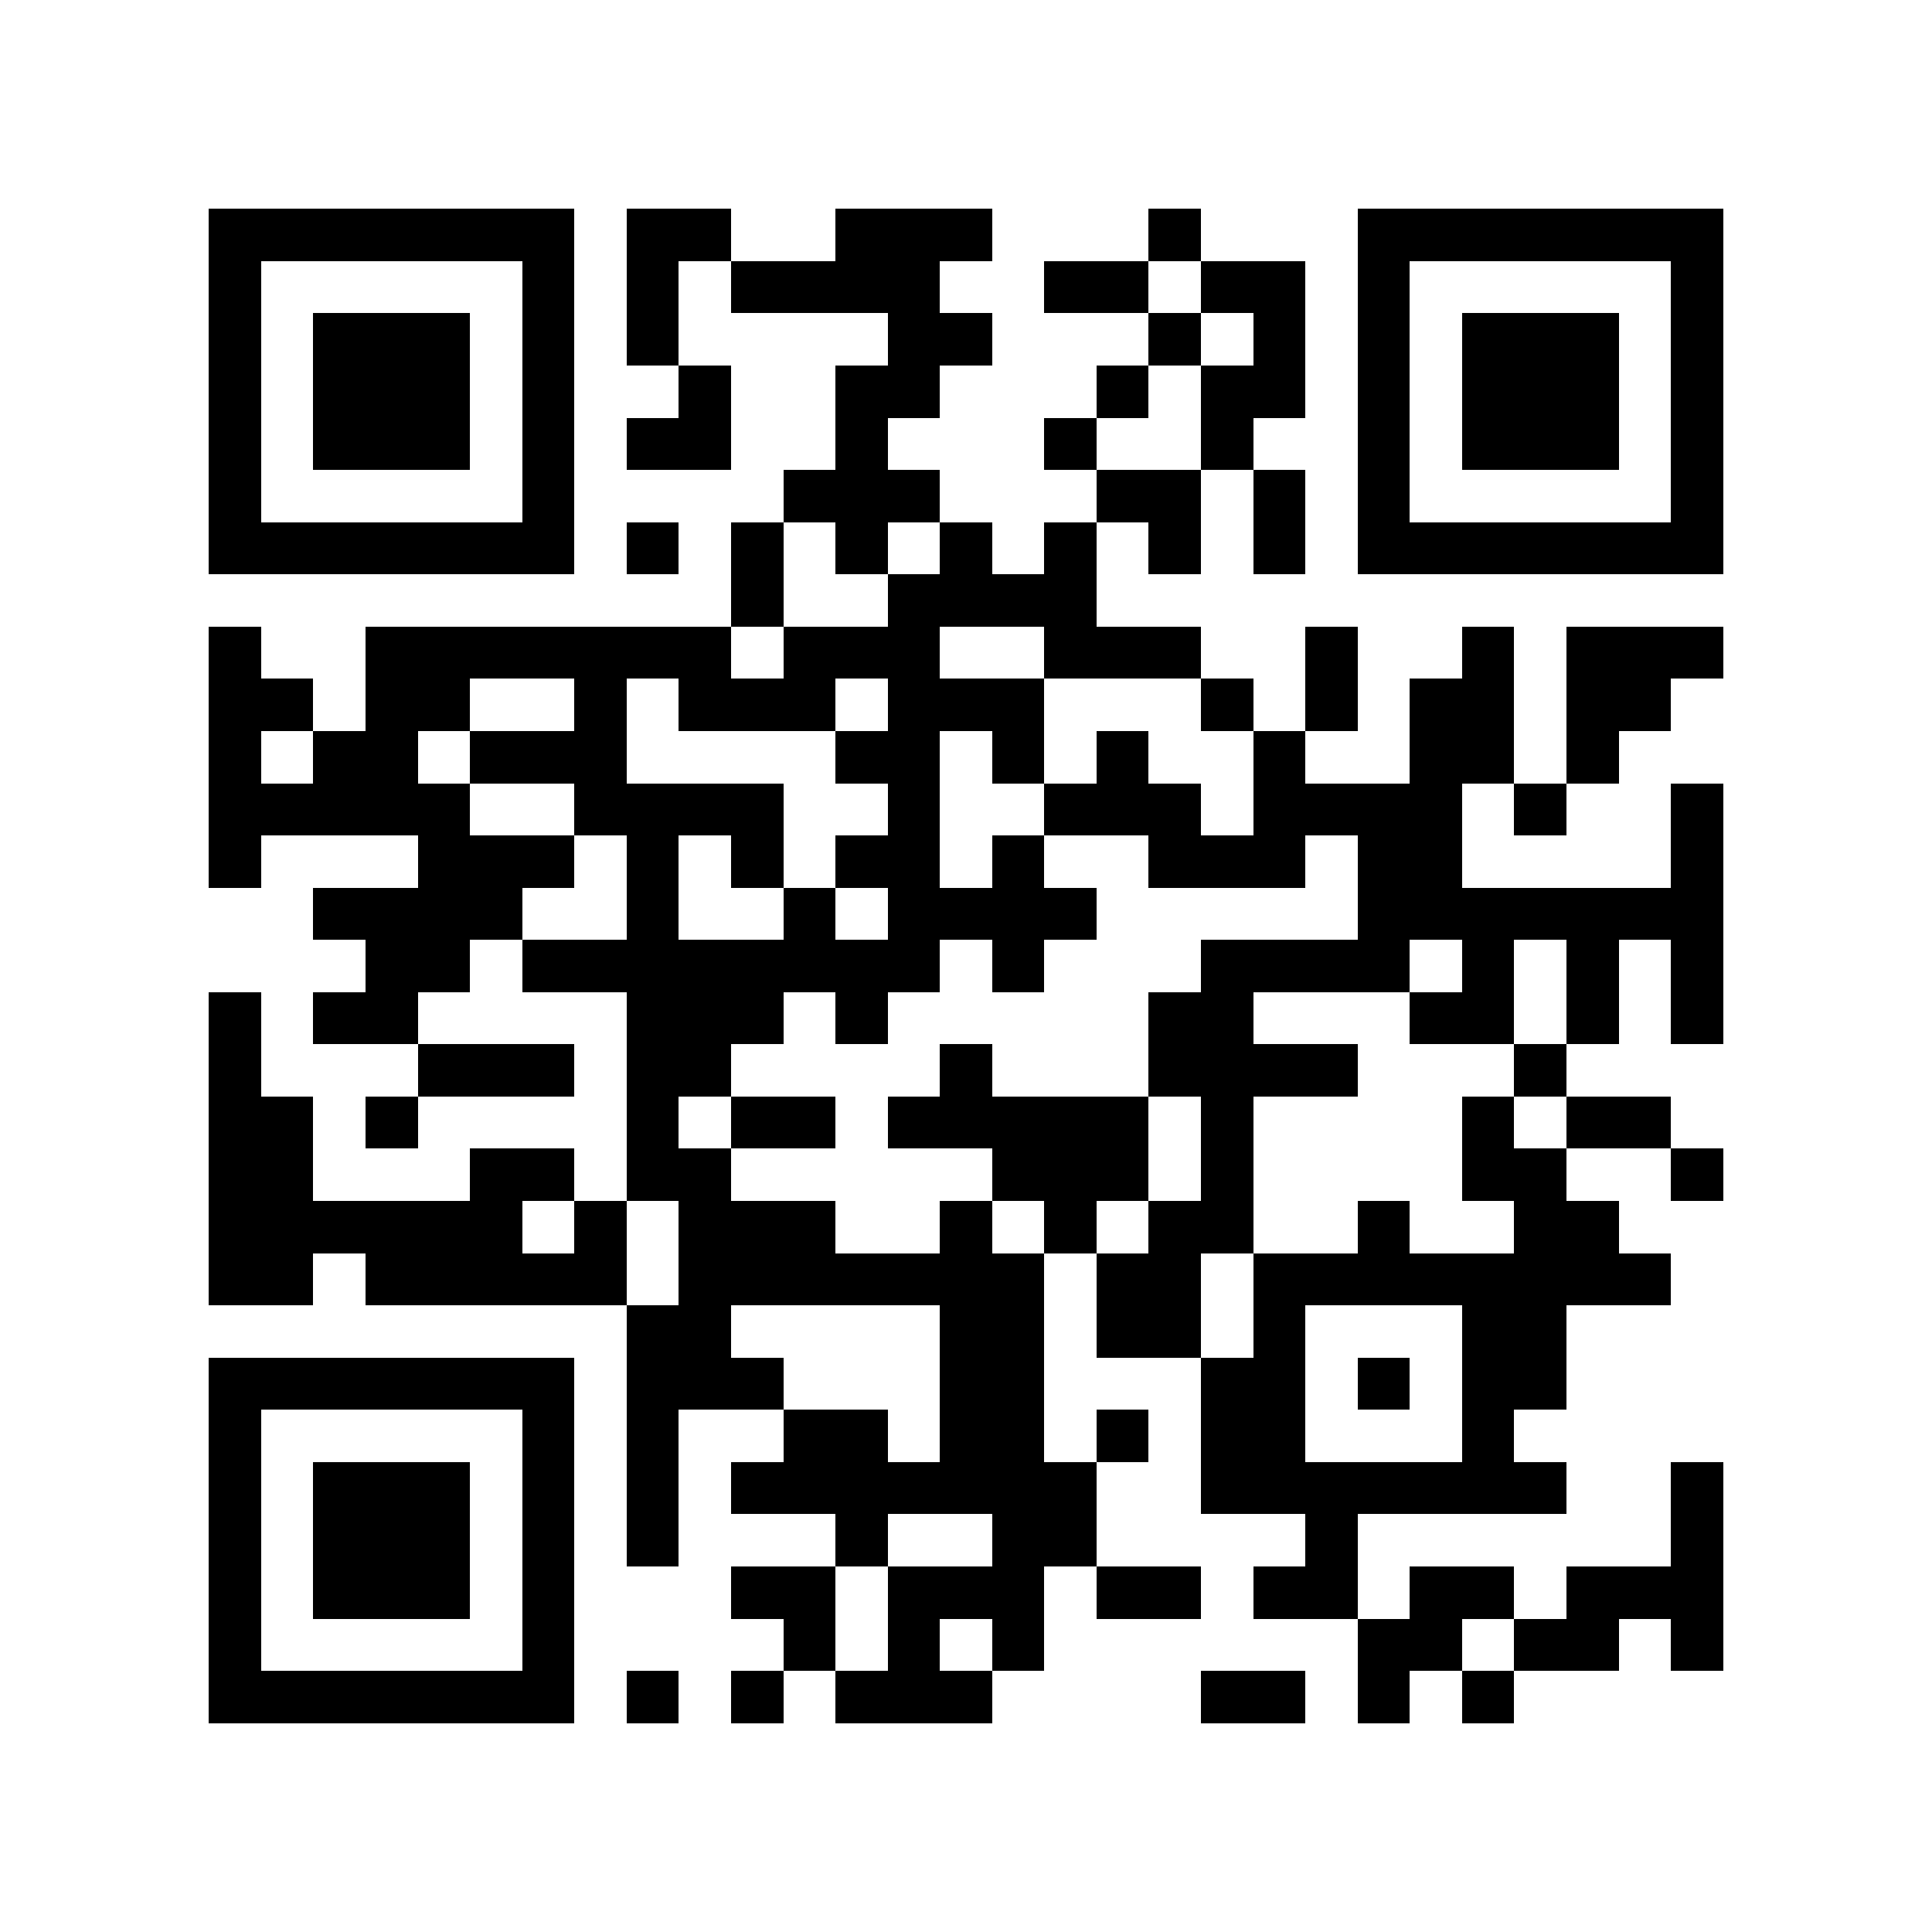 <svg xmlns="http://www.w3.org/2000/svg" viewBox="0 0 37 37" shape-rendering="crispEdges"><path fill="#ffffff" d="M0 0h37v37H0z"/><path stroke="#000000" d="M4 4.5h7m1 0h2m2 0h3m3 0h1m3 0h7M4 5.5h1m5 0h1m1 0h1m1 0h4m2 0h2m1 0h2m1 0h1m5 0h1M4 6.5h1m1 0h3m1 0h1m1 0h1m4 0h2m3 0h1m1 0h1m1 0h1m1 0h3m1 0h1M4 7.5h1m1 0h3m1 0h1m2 0h1m2 0h2m3 0h1m1 0h2m1 0h1m1 0h3m1 0h1M4 8.5h1m1 0h3m1 0h1m1 0h2m2 0h1m3 0h1m2 0h1m2 0h1m1 0h3m1 0h1M4 9.5h1m5 0h1m4 0h3m3 0h2m1 0h1m1 0h1m5 0h1M4 10.5h7m1 0h1m1 0h1m1 0h1m1 0h1m1 0h1m1 0h1m1 0h1m1 0h7M14 11.5h1m2 0h4M4 12.5h1m2 0h7m1 0h3m2 0h3m2 0h1m2 0h1m1 0h3M4 13.5h2m1 0h2m2 0h1m1 0h3m1 0h3m3 0h1m1 0h1m1 0h2m1 0h2M4 14.5h1m1 0h2m1 0h3m4 0h2m1 0h1m1 0h1m2 0h1m2 0h2m1 0h1M4 15.5h5m2 0h4m2 0h1m2 0h3m1 0h4m1 0h1m2 0h1M4 16.5h1m3 0h3m1 0h1m1 0h1m1 0h2m1 0h1m2 0h3m1 0h2m4 0h1M6 17.5h4m2 0h1m2 0h1m1 0h4m5 0h7M7 18.5h2m1 0h8m1 0h1m3 0h4m1 0h1m1 0h1m1 0h1M4 19.5h1m1 0h2m4 0h3m1 0h1m5 0h2m3 0h2m1 0h1m1 0h1M4 20.5h1m3 0h3m1 0h2m4 0h1m3 0h4m3 0h1M4 21.5h2m1 0h1m4 0h1m1 0h2m1 0h5m1 0h1m4 0h1m1 0h2M4 22.5h2m3 0h2m1 0h2m5 0h3m1 0h1m4 0h2m2 0h1M4 23.5h6m1 0h1m1 0h3m2 0h1m1 0h1m1 0h2m2 0h1m2 0h2M4 24.5h2m1 0h5m1 0h7m1 0h2m1 0h8M12 25.5h2m4 0h2m1 0h2m1 0h1m3 0h2M4 26.5h7m1 0h3m3 0h2m3 0h2m1 0h1m1 0h2M4 27.5h1m5 0h1m1 0h1m2 0h2m1 0h2m1 0h1m1 0h2m3 0h1M4 28.5h1m1 0h3m1 0h1m1 0h1m1 0h7m2 0h7m2 0h1M4 29.5h1m1 0h3m1 0h1m1 0h1m3 0h1m2 0h2m4 0h1m6 0h1M4 30.5h1m1 0h3m1 0h1m3 0h2m1 0h3m1 0h2m1 0h2m1 0h2m1 0h3M4 31.5h1m5 0h1m4 0h1m1 0h1m1 0h1m6 0h2m1 0h2m1 0h1M4 32.5h7m1 0h1m1 0h1m1 0h3m4 0h2m1 0h1m1 0h1"/></svg>
